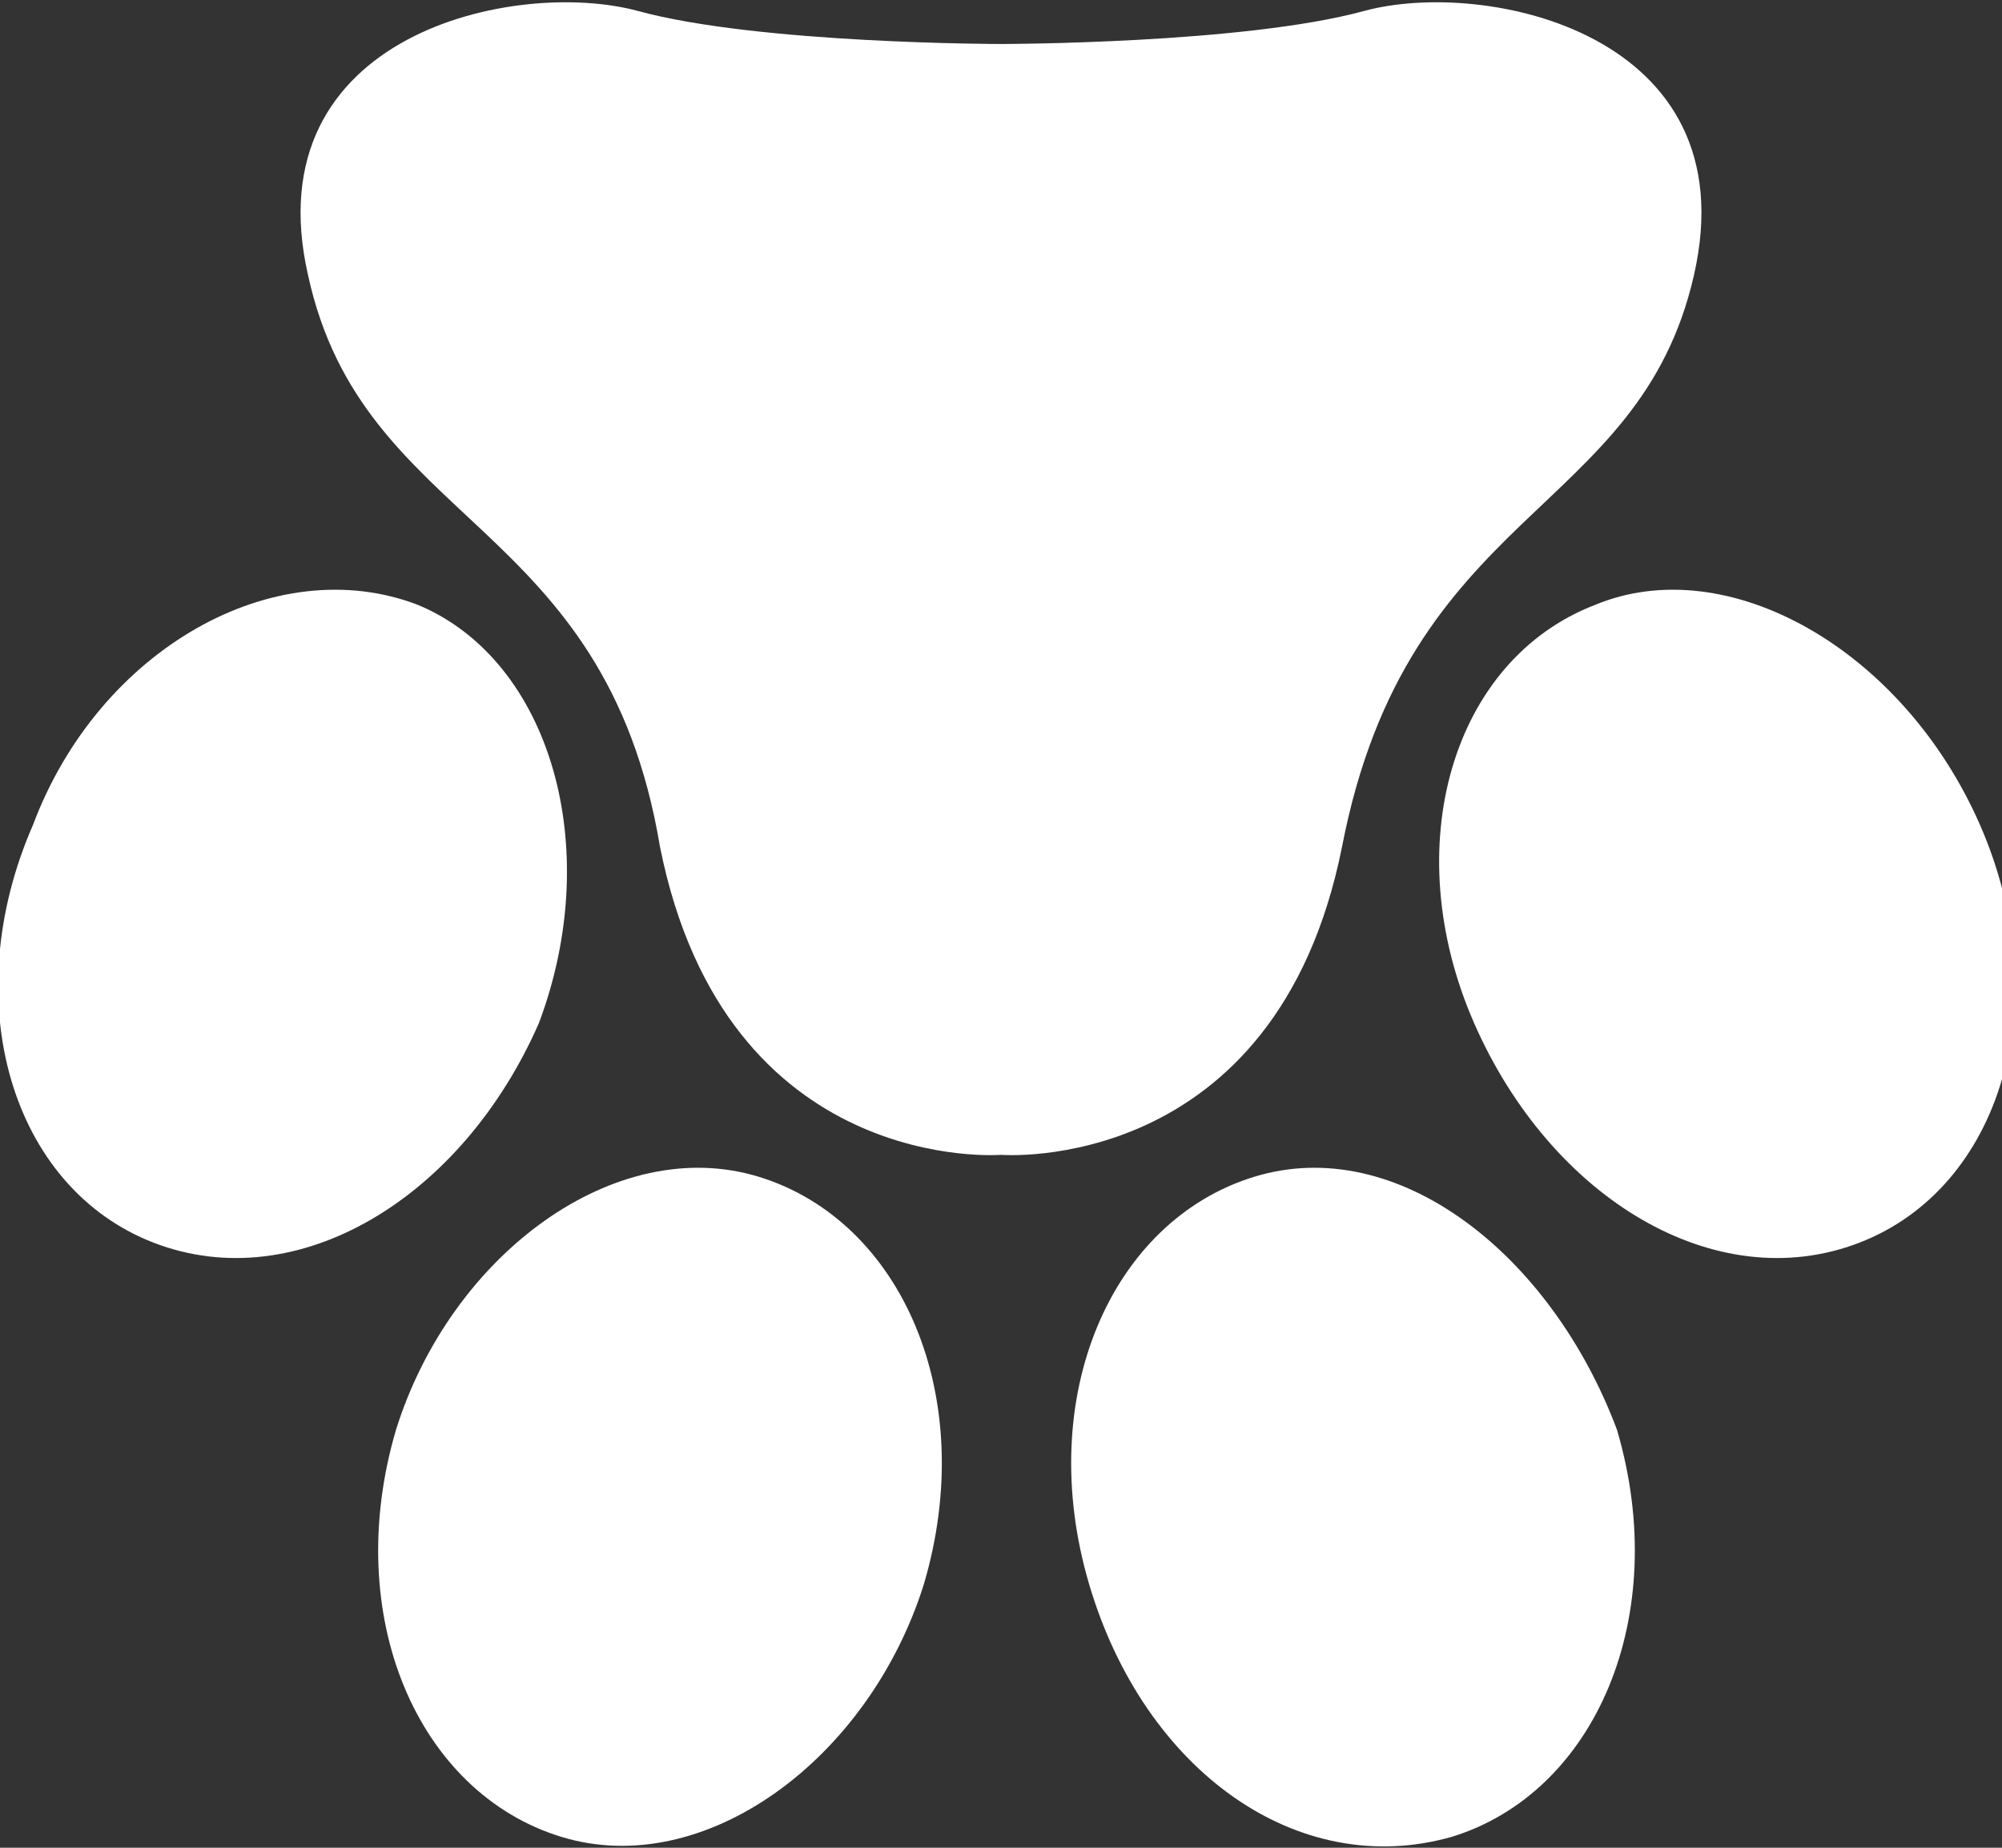 <?xml version="1.0" encoding="utf-8"?>
<!-- Generator: Adobe Illustrator 18.1.1, SVG Export Plug-In . SVG Version: 6.00 Build 0)  -->
<svg version="1.1" id="Layer_1" xmlns="http://www.w3.org/2000/svg" xmlns:xlink="http://www.w3.org/1999/xlink" x="0px" y="0px"
	 viewBox="0 0 18.2 16.8" enable-background="new 0 0 18.2 16.8" xml:space="preserve">
<rect x="0" y="0" width="18.2" height="16.8" fill="#333333" stroke="none"/>
<g>
	<g>
		<path fill="#FFFFFF" d="M2.8,2.5c-0.5-2.2,1.9-2.7,3-2.4c1.1,0.3,3.3,0.3,3.3,0.3s2.2,0,3.3-0.3c1.1-0.3,3.5,0.2,3,2.4
			c-0.5,2.2-2.6,2.1-3.2,5.2c-0.6,3-3.1,2.8-3.1,2.8s-2.5,0.2-3.1-2.8C5.5,4.7,3.3,4.8,2.8,2.5L2.8,2.5z M6.9,10.7
			c-1.3-0.4-2.8,0.7-3.3,2.3c-0.5,1.7,0.2,3.3,1.5,3.7c1.3,0.4,2.8-0.7,3.3-2.3C8.9,12.7,8.2,11.1,6.9,10.7L6.9,10.7z M1.4,11.3
			c1.3,0.5,2.8-0.4,3.5-2C5.5,7.7,5,6,3.8,5.5C2.5,5,0.9,5.9,0.3,7.5C-0.4,9.1,0.1,10.8,1.4,11.3L1.4,11.3z M11.4,10.7
			c-1.3,0.4-2,2-1.5,3.7c0.5,1.7,1.9,2.7,3.3,2.3c1.3-0.4,2-2,1.5-3.7C14.1,11.4,12.7,10.3,11.4,10.7L11.4,10.7z M14.5,5.5
			c-1.3,0.5-1.8,2.2-1.1,3.8c0.7,1.6,2.2,2.5,3.5,2c1.3-0.5,1.8-2.2,1.1-3.8C17.3,5.9,15.7,5,14.5,5.5L14.5,5.5z M14.5,5.5"/>
	</g>
</g>
</svg>

